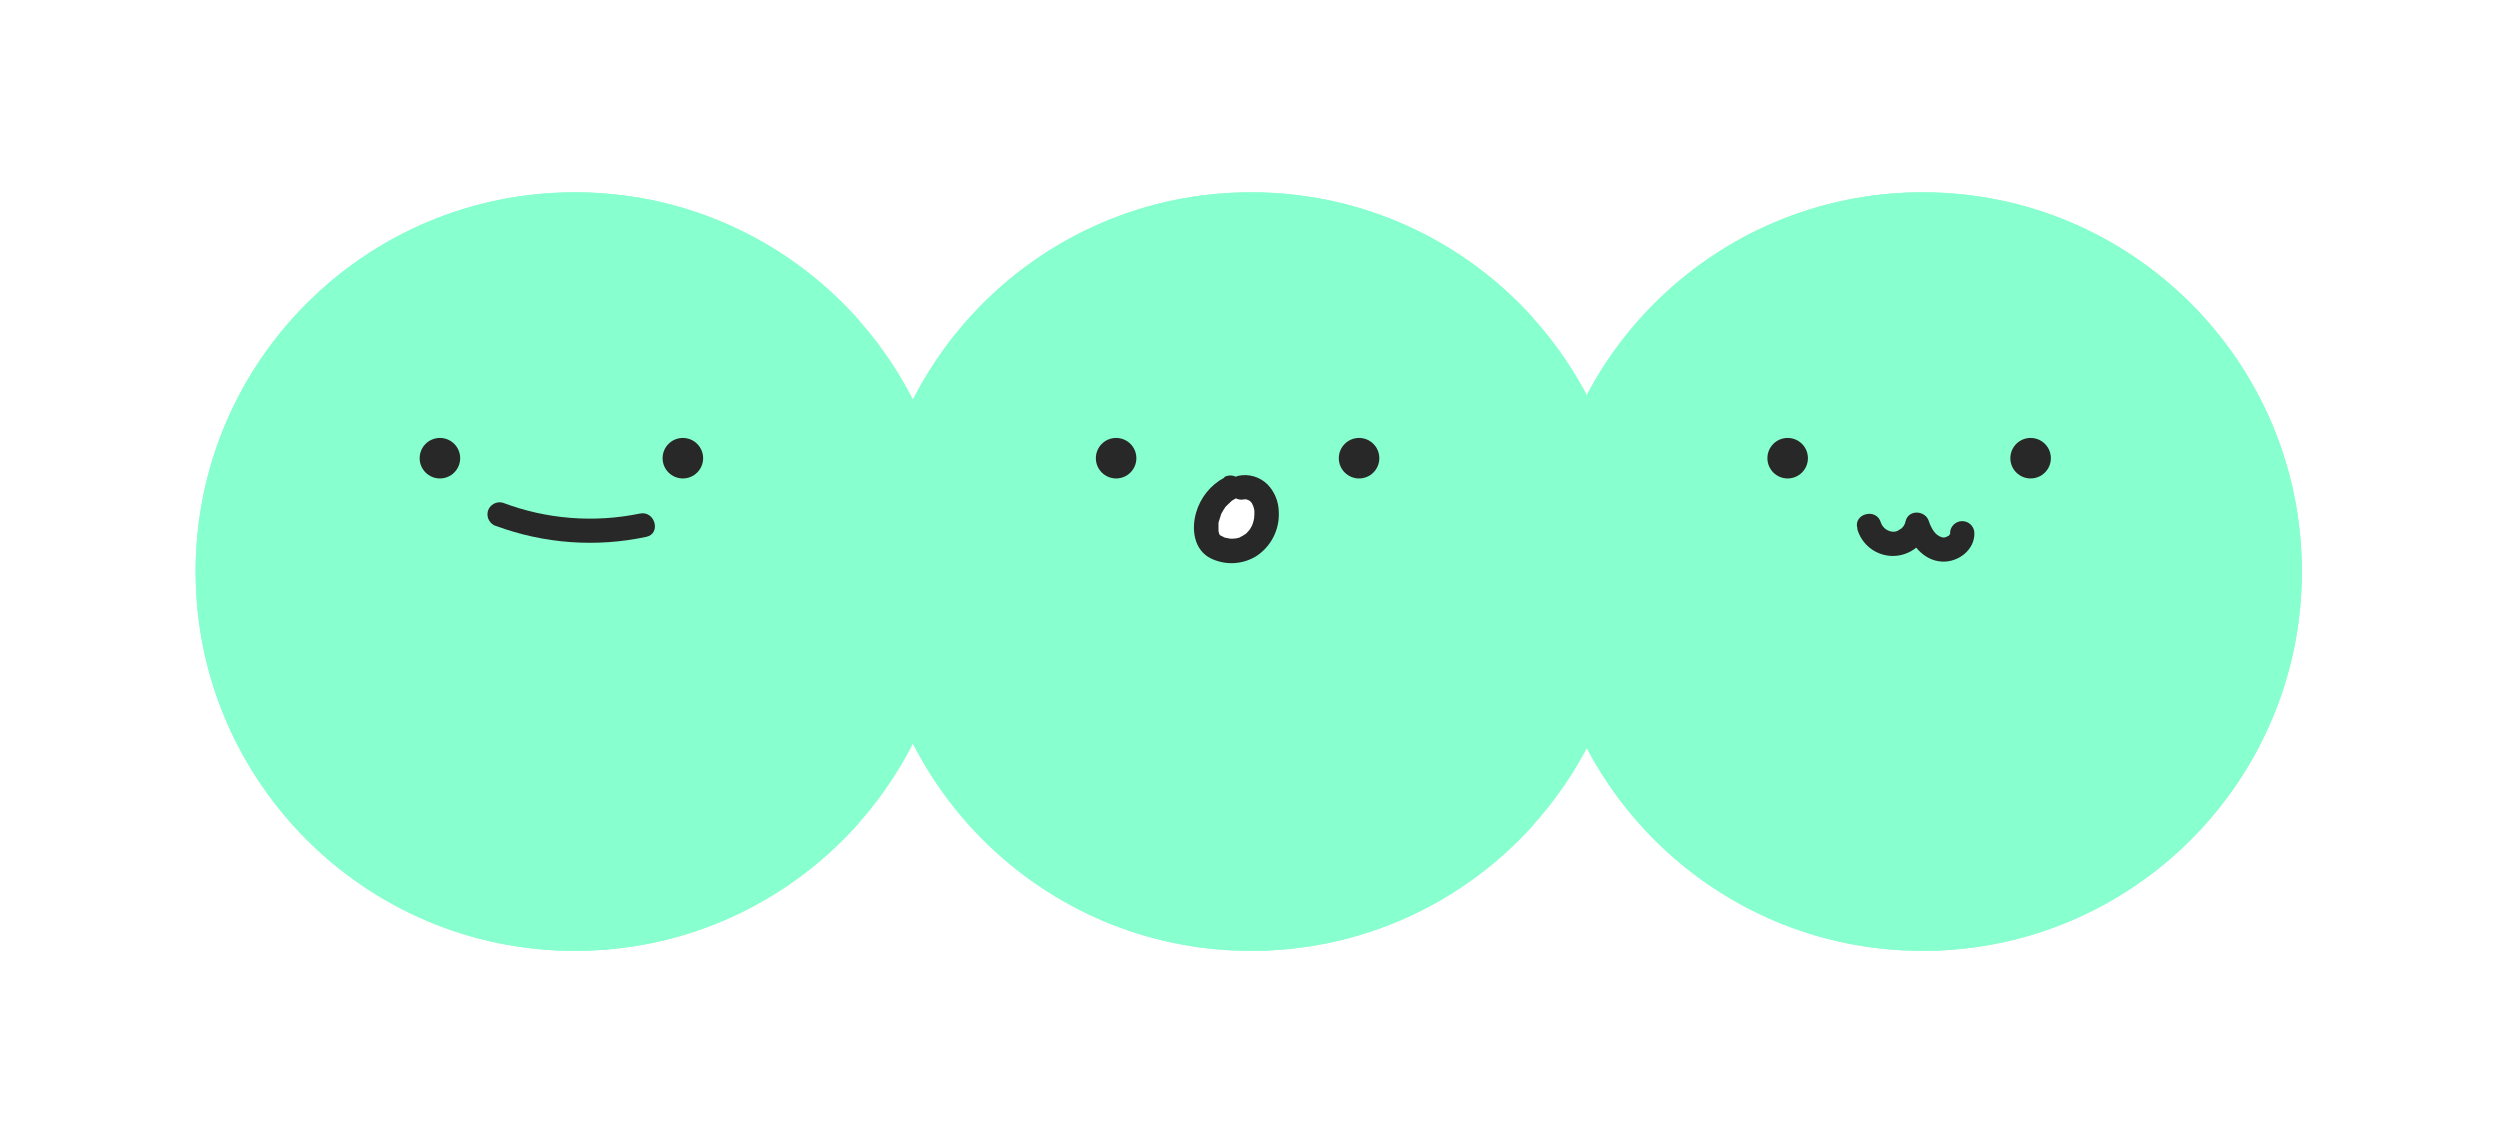 <svg width="234" height="107" viewBox="0 0 234 107" fill="none" xmlns="http://www.w3.org/2000/svg">
<g filter="url(#filter0_d)">
<path d="M53.81 89C75.626 89 93.31 71.315 93.31 49.5C93.31 27.685 75.626 10 53.81 10C31.995 10 14.31 27.685 14.31 49.5C14.31 71.315 31.995 89 53.81 89Z" fill="#88FFCE" stroke="white" stroke-width="8"/>
<path d="M117.103 89C138.918 89 156.603 71.315 156.603 49.5C156.603 27.685 138.918 10 117.103 10C95.288 10 77.603 27.685 77.603 49.5C77.603 71.315 95.288 89 117.103 89Z" fill="#88FFCE" stroke="white" stroke-width="8"/>
<path d="M179.954 89C201.77 89 219.454 71.315 219.454 49.5C219.454 27.685 201.77 10 179.954 10C158.139 10 140.454 27.685 140.454 49.5C140.454 71.315 158.139 89 179.954 89Z" fill="#88FFCE" stroke="white" stroke-width="8"/>
<path d="M53.81 85C73.416 85 89.31 69.106 89.31 49.5C89.31 29.894 73.416 14 53.81 14C34.204 14 18.31 29.894 18.31 49.5C18.31 69.106 34.204 85 53.81 85Z" fill="#88FFCE"/>
<path d="M41.176 40.784C42.223 40.784 43.072 39.935 43.072 38.888C43.072 37.84 42.223 36.991 41.176 36.991C40.128 36.991 39.279 37.84 39.279 38.888C39.279 39.935 40.128 40.784 41.176 40.784Z" fill="#282828"/>
<path d="M63.916 40.784C64.963 40.784 65.813 39.935 65.813 38.888C65.813 37.84 64.963 36.991 63.916 36.991C62.868 36.991 62.019 37.84 62.019 38.888C62.019 39.935 62.868 40.784 63.916 40.784Z" fill="#282828"/>
<path d="M46.452 45.238C50.941 46.896 55.807 47.247 60.487 46.251C61.915 45.952 61.31 43.76 59.882 44.071C55.597 44.954 51.149 44.6 47.057 43.052C46.767 42.975 46.457 43.015 46.196 43.164C45.935 43.313 45.743 43.558 45.662 43.848C45.587 44.138 45.628 44.446 45.775 44.707C45.922 44.968 46.165 45.162 46.452 45.248V45.238Z" fill="#282828"/>
<path d="M117.103 85C136.709 85 152.603 69.106 152.603 49.5C152.603 29.894 136.709 14 117.103 14C97.497 14 81.603 29.894 81.603 49.5C81.603 69.106 97.497 85 117.103 85Z" fill="#88FFCE"/>
<path d="M104.469 40.784C105.516 40.784 106.365 39.935 106.365 38.888C106.365 37.84 105.516 36.991 104.469 36.991C103.421 36.991 102.572 37.84 102.572 38.888C102.572 39.935 103.421 40.784 104.469 40.784Z" fill="#282828"/>
<path d="M127.209 40.784C128.256 40.784 129.105 39.935 129.105 38.888C129.105 37.84 128.256 36.991 127.209 36.991C126.161 36.991 125.312 37.84 125.312 38.888C125.312 39.935 126.161 40.784 127.209 40.784Z" fill="#282828"/>
<path d="M115.179 41.662C114.454 42.037 113.852 42.614 113.447 43.322C113.042 44.031 112.85 44.842 112.895 45.657C112.907 46.004 113.005 46.343 113.179 46.644C113.422 46.984 113.768 47.238 114.165 47.369C114.796 47.588 115.478 47.612 116.123 47.435C116.767 47.259 117.342 46.892 117.774 46.382C118.215 45.816 118.484 45.135 118.548 44.42C118.64 43.701 118.467 42.972 118.062 42.371C117.855 42.075 117.567 41.847 117.232 41.712C116.897 41.578 116.53 41.543 116.177 41.613" fill="white"/>
<path d="M114.601 40.703C113.964 41.043 113.402 41.508 112.948 42.07C112.494 42.632 112.157 43.279 111.958 43.973C111.505 45.516 111.734 47.45 113.304 48.252C113.979 48.587 114.728 48.744 115.481 48.708C116.234 48.672 116.965 48.443 117.605 48.045C118.287 47.594 118.839 46.972 119.205 46.242C119.572 45.511 119.739 44.697 119.692 43.88C119.675 42.928 119.297 42.019 118.635 41.335C118.277 40.984 117.838 40.727 117.356 40.588C116.875 40.449 116.366 40.432 115.877 40.539C115.587 40.622 115.341 40.815 115.193 41.077C115.044 41.339 115.004 41.649 115.081 41.94C115.167 42.227 115.361 42.47 115.622 42.618C115.883 42.767 116.191 42.809 116.482 42.736C116.711 42.681 116.438 42.736 116.433 42.736C116.427 42.736 116.602 42.736 116.64 42.736C116.798 42.736 116.444 42.676 116.591 42.736C116.645 42.736 116.705 42.736 116.76 42.779C116.814 42.823 116.95 42.877 116.82 42.779C116.689 42.681 116.907 42.839 116.918 42.845C116.969 42.871 117.017 42.904 117.059 42.943L116.967 42.872L117.059 42.959L117.174 43.09C117.283 43.199 117.065 42.867 117.174 43.09C117.207 43.166 117.337 43.472 117.261 43.237C117.299 43.357 117.343 43.472 117.37 43.592C117.391 43.651 117.404 43.714 117.408 43.777C117.408 43.532 117.408 43.777 117.408 43.848C117.416 43.973 117.416 44.099 117.408 44.224C117.408 44.3 117.348 44.643 117.408 44.398C117.381 44.529 117.359 44.654 117.327 44.78C117.294 44.905 117.283 44.938 117.256 45.014C117.228 45.09 117.179 45.205 117.256 45.058C117.202 45.175 117.142 45.29 117.076 45.401C117.038 45.472 116.989 45.537 116.945 45.608C116.901 45.679 117.054 45.494 116.945 45.608C116.836 45.723 116.803 45.772 116.722 45.853C116.64 45.935 116.613 45.973 116.569 45.99C116.672 45.957 116.7 45.892 116.569 45.99C116.48 46.053 116.387 46.111 116.291 46.164L116.106 46.257C115.997 46.317 116.057 46.339 116.149 46.257C116.051 46.311 115.944 46.346 115.833 46.36L115.67 46.398C115.599 46.398 115.359 46.508 115.642 46.398C115.424 46.434 115.201 46.434 114.983 46.398C114.765 46.398 115.015 46.398 115.037 46.398C114.984 46.381 114.929 46.37 114.874 46.366C114.735 46.353 114.6 46.315 114.476 46.251C114.579 46.349 114.601 46.311 114.503 46.251L114.345 46.17L114.198 46.099C114.394 46.235 114.241 46.132 114.198 46.099C114.154 46.066 114.073 45.924 114.149 46.05C114.225 46.175 114.149 46.001 114.116 45.968C114.029 45.843 114.143 46.132 114.116 45.968C114.099 45.876 114.078 45.785 114.051 45.695C114.007 45.532 114.051 45.886 114.051 45.695C114.051 45.636 114.051 45.581 114.051 45.521C114.051 45.461 114.051 45.27 114.051 45.145V44.976C114.051 44.845 114.007 44.916 114.051 45.03C114.023 44.943 114.122 44.709 114.143 44.622C114.165 44.534 114.214 44.382 114.258 44.262C114.258 44.224 114.345 44.06 114.258 44.202C114.171 44.344 114.307 44.104 114.323 44.071C114.383 43.957 114.443 43.848 114.509 43.744C114.574 43.641 114.569 43.646 114.601 43.602L114.699 43.466L114.623 43.559C114.623 43.515 114.863 43.286 114.901 43.248C114.939 43.21 115.103 43.052 115.206 42.959C115.31 42.867 115.31 42.823 115.174 42.959C115.227 42.913 115.286 42.873 115.348 42.839C115.473 42.758 115.61 42.681 115.746 42.61C116.004 42.457 116.192 42.208 116.269 41.917C116.345 41.627 116.304 41.318 116.155 41.057C115.997 40.801 115.748 40.616 115.457 40.54C115.167 40.464 114.858 40.503 114.596 40.648L114.601 40.703Z" fill="#282828"/>
<path d="M179.954 85C199.56 85 215.454 69.106 215.454 49.5C215.454 29.894 199.56 14 179.954 14C160.348 14 144.454 29.894 144.454 49.5C144.454 69.106 160.348 85 179.954 85Z" fill="#88FFCE"/>
<path d="M167.325 40.784C168.373 40.784 169.222 39.935 169.222 38.888C169.222 37.84 168.373 36.991 167.325 36.991C166.278 36.991 165.429 37.84 165.429 38.888C165.429 39.935 166.278 40.784 167.325 40.784Z" fill="#282828"/>
<path d="M190.065 40.784C191.113 40.784 191.962 39.935 191.962 38.888C191.962 37.84 191.113 36.991 190.065 36.991C189.018 36.991 188.169 37.84 188.169 38.888C188.169 39.935 189.018 40.784 190.065 40.784Z" fill="#282828"/>
<path d="M173.833 45.488C174.036 46.229 174.479 46.882 175.093 47.343C175.707 47.805 176.458 48.049 177.226 48.037C177.994 48.025 178.736 47.758 179.336 47.278C179.935 46.798 180.358 46.132 180.538 45.385H178.357C178.848 46.922 179.993 48.443 181.72 48.562C183.257 48.677 184.876 47.472 184.8 45.837C184.78 45.549 184.652 45.28 184.441 45.083C184.23 44.886 183.952 44.777 183.664 44.777C183.375 44.777 183.097 44.886 182.886 45.083C182.675 45.28 182.547 45.549 182.527 45.837C182.527 45.875 182.571 46.197 182.527 45.957L182.5 46.055C182.538 45.957 182.543 45.941 182.5 46.017C182.456 46.093 182.576 45.908 182.456 46.072C182.336 46.235 182.527 46.072 182.353 46.164C182.353 46.164 182.08 46.3 182.195 46.257C182.309 46.213 182.042 46.295 182.015 46.3C181.791 46.366 182.107 46.339 181.878 46.3C181.65 46.262 181.928 46.3 181.802 46.3C181.488 46.213 181.213 46.02 181.023 45.755C180.813 45.459 180.651 45.132 180.543 44.785C180.216 43.755 178.635 43.662 178.363 44.785C178.309 45.084 178.141 45.35 177.894 45.526C177.992 45.445 177.54 45.723 177.66 45.668C177.53 45.735 177.386 45.77 177.24 45.772C176.973 45.769 176.713 45.682 176.498 45.523C176.283 45.365 176.123 45.143 176.041 44.889C175.616 43.493 173.419 44.087 173.861 45.494L173.833 45.488Z" fill="#282828"/>
</g>
<defs>
<filter id="filter0_d" x="0.31" y="0" width="233.144" height="107" filterUnits="userSpaceOnUse" color-interpolation-filters="sRGB">
<feFlood flood-opacity="0" result="BackgroundImageFix"/>
<feColorMatrix in="SourceAlpha" type="matrix" values="0 0 0 0 0 0 0 0 0 0 0 0 0 0 0 0 0 0 127 0"/>
<feOffset dy="4"/>
<feGaussianBlur stdDeviation="5"/>
<feColorMatrix type="matrix" values="0 0 0 0 0 0 0 0 0 0 0 0 0 0 0 0 0 0 0.25 0"/>
<feBlend mode="normal" in2="BackgroundImageFix" result="effect1_dropShadow"/>
<feBlend mode="normal" in="SourceGraphic" in2="effect1_dropShadow" result="shape"/>
</filter>
</defs>
</svg>

